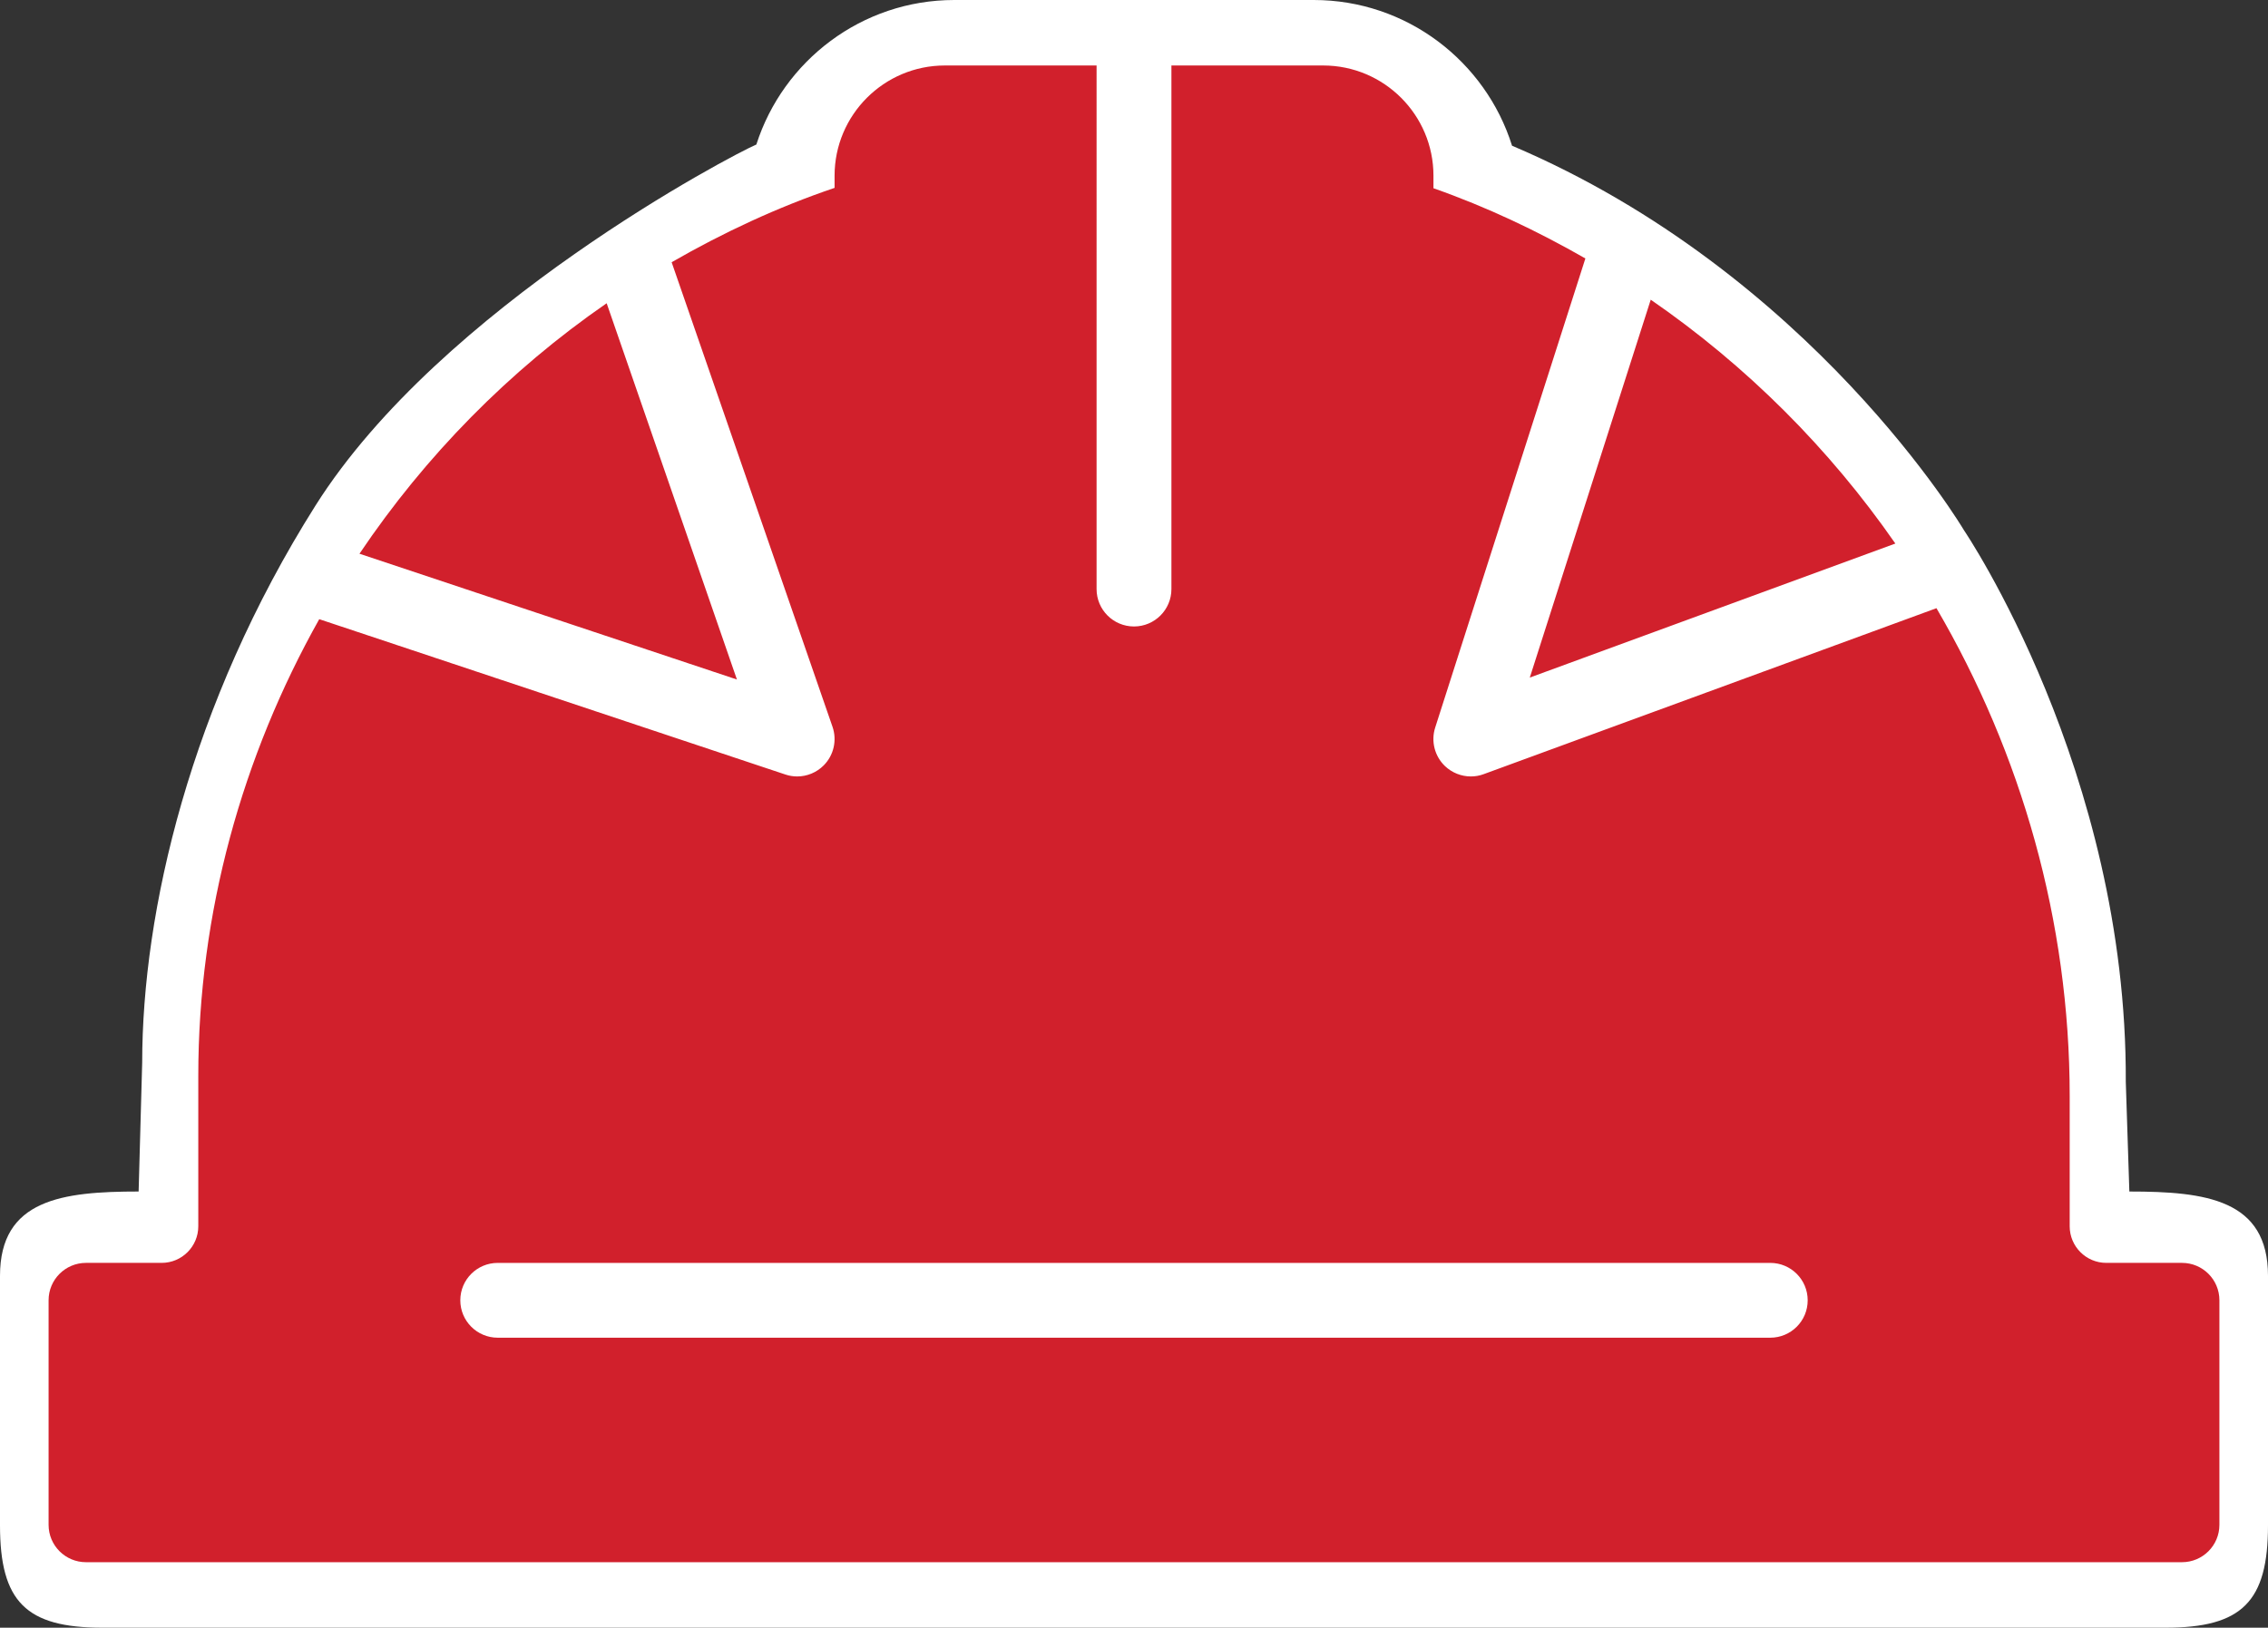 <svg version="1.1" id="图层_1" x="0px" y="0px" width="125.371px" height="90px" viewBox="0 0 125.371 90" enable-background="new 0 0 125.371 90" xml:space="preserve" xmlns:xml="http://www.w3.org/XML/1998/namespace" xmlns="http://www.w3.org/2000/svg" xmlns:xlink="http://www.w3.org/1999/xlink">
  <rect x="0" y="0" width="125.371" height="90" fill="#333333" stroke="none"/>
  <path fill="#FFFFFF" d="M117.707,65.882l-0.197-6.063c0.076-17.211-8.941-30.494-8.941-30.494S100.17,15.106,83.583,8.057
	C82.121,3.393,77.759,0,72.618,0H52.752c-5.115,0-9.46,3.361-10.942,7.991c-1.239,0.52-17.425,8.963-24.366,19.956
	C10.503,38.94,7.86,50.436,7.86,58.756l-0.197,7.126C3.438,65.882,0,66.32,0,70.545v13.791C0,88.563,1.438,90,5.663,90h114.044
	c4.227,0,5.664-1.438,5.664-5.663V70.545C125.371,66.32,121.934,65.882,117.707,65.882z" class="color c1"/>
  <path fill="#D1202C" d="M97.857,73.965H27.513c-1.142,0-2.068-0.925-2.068-2.068c0-1.145,0.927-2.068,2.068-2.068h70.344
	c1.144,0,2.069,0.925,2.069,2.068C99.927,73.041,99,73.965,97.857,73.965 M120.616,69.828h-4.183c-1.117,0-2.024-0.906-2.024-2.025
	v-7.199c0-9.668-2.675-18.948-7.365-26.976l-25.026,9.176c-0.23,0.087-0.472,0.128-0.711,0.128c-0.523,0-1.041-0.201-1.433-0.575
	c-0.571-0.548-0.78-1.372-0.54-2.125l8.303-25.941c-2.662-1.526-5.457-2.849-8.398-3.883V9.714c0-3.36-2.733-6.093-6.094-6.093
	h-8.391V32.57c0,1.144-0.927,2.069-2.068,2.069c-1.143,0-2.069-0.925-2.069-2.069V3.621h-8.39c-3.359,0-6.093,2.733-6.093,6.093
	v0.674c-3.168,1.072-6.164,2.477-9.007,4.111l8.893,25.687c0.257,0.745,0.07,1.572-0.484,2.131
	c-0.395,0.399-0.927,0.615-1.471,0.615c-0.219,0-0.438-0.035-0.653-0.108l-25.765-8.588c-4.254,7.577-6.686,16.225-6.686,25.249
	v8.318c0,1.119-0.908,2.025-2.025,2.025H4.754c-1.142,0-2.068,0.925-2.068,2.068v12.414c0,1.145,0.927,2.068,2.068,2.068h115.862
	c1.143,0,2.069-0.925,2.069-2.068V71.896C122.686,70.752,121.759,69.828,120.616,69.828 M33.535,16.767
	c-5.398,3.73-10.026,8.443-13.664,13.85l20.865,6.956L33.535,16.767z M104.771,30.054c-3.653-5.263-8.237-9.84-13.521-13.483
	l-6.685,20.893L104.771,30.054z" class="color c2"/>
</svg>